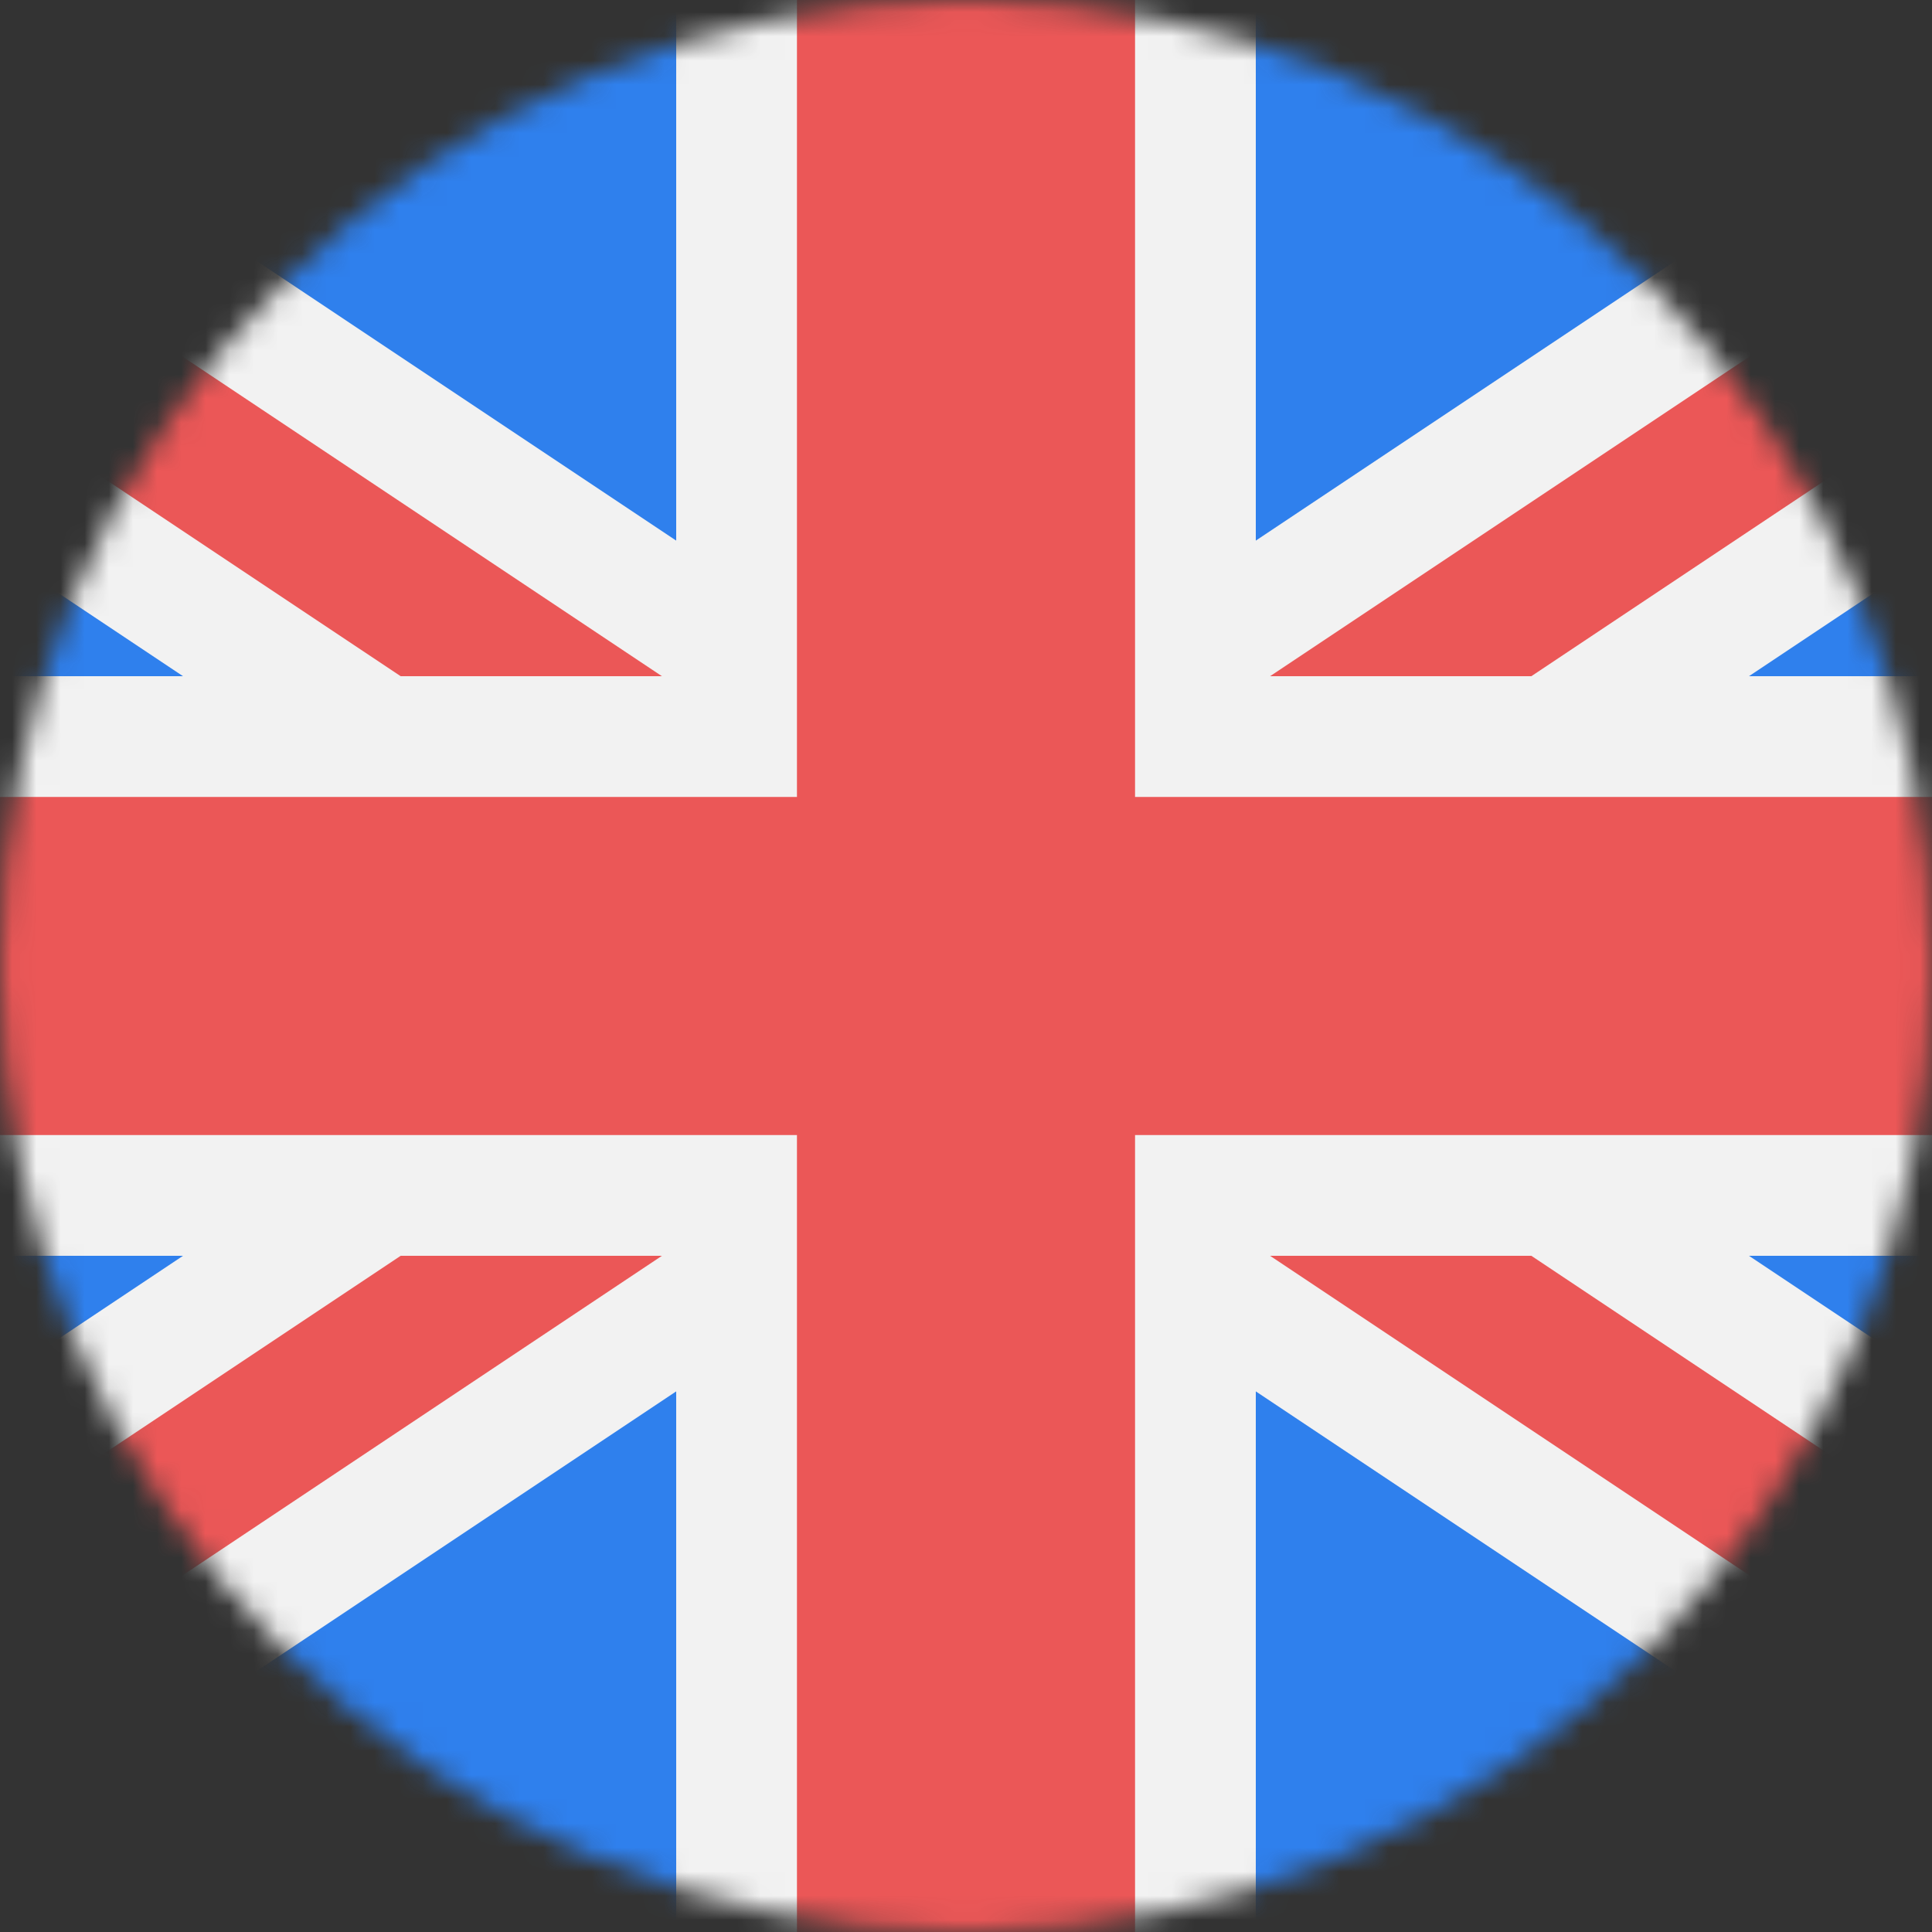 <svg viewBox="0 0 80 80" fill="none">
  <rect x="0" y="0" width="80" height="80" fill="#333333" stroke="none"/>
  <mask id="mask0i-KR" mask-type="alpha" maskUnits="userSpaceOnUse" x="0" y="0" width="80" height="80">
    <circle cx="40" cy="40" r="40" fill="#C4C4C4" />
  </mask>
  <g mask="url(#mask0i-KR)">
    <g clip-path="url(#clip0i-KR)">
      <rect width="80" height="80" fill="#2F80ED" />
      <path d="M-20 0L100 80M100 0L-20 80" stroke="#F2F2F2" stroke-width="16" />
      <path d="M-20 0L100 80M100 0L-20 80" stroke="#EB5757" stroke-width="6" />
      <path d="M40 80V0M-20 40H100" stroke="#F2F2F2" stroke-width="24" />
      <path d="M40 80V0M-20 40H100" stroke="#EB5757" stroke-width="14" />
    </g>
  </g>
  <defs>
    <clipPath id="clip0i-KR">
      <rect width="80" height="80" fill="white" />
    </clipPath>
  </defs>
</svg>